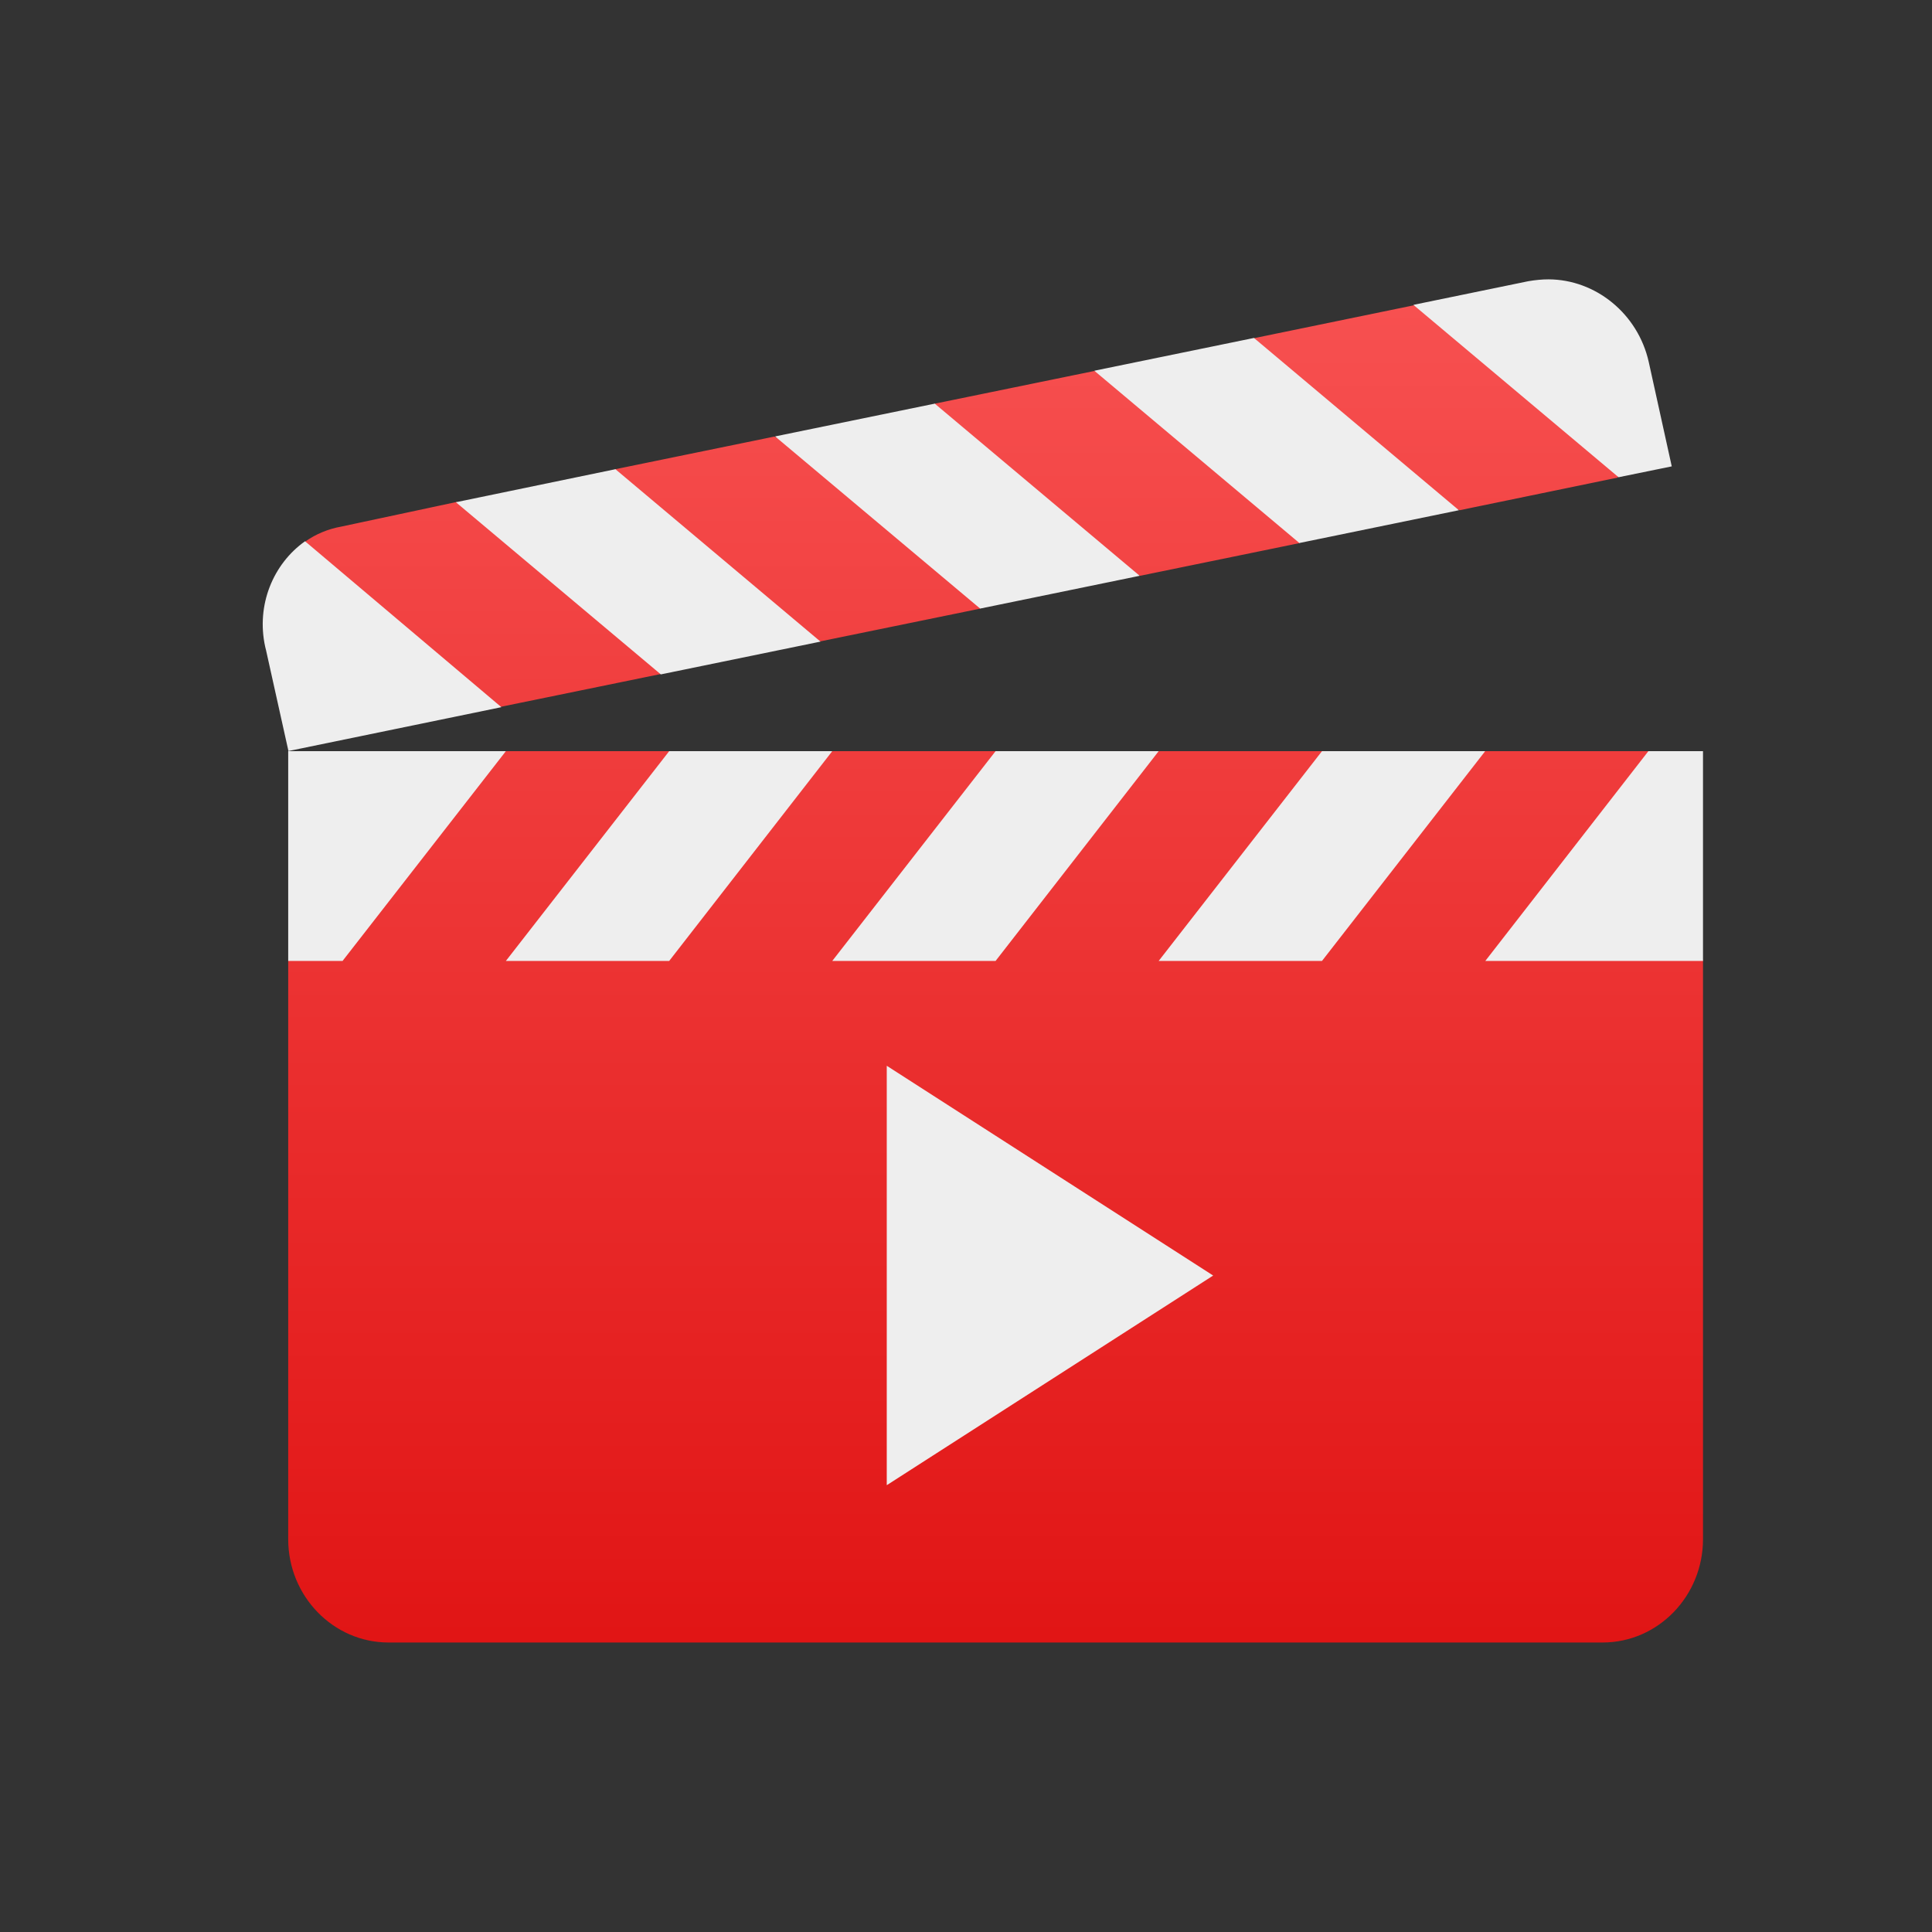 <svg xmlns="http://www.w3.org/2000/svg" xmlns:xlink="http://www.w3.org/1999/xlink" width="64" height="64" viewBox="0 0 64 64" version="1.1">
<rect x="0" y="0" width="64" height="64" fill="#333333" stroke="none"/>
<defs>
<linearGradient id="linear0" gradientUnits="userSpaceOnUse" x1="0" y1="0" x2="0" y2="1" gradientTransform="matrix(85.978,0,0,76.495,-10.009,-6.416)">
<stop offset="0" style="stop-color:#ff6666;stop-opacity:1;"/>
<stop offset="1" style="stop-color:#d90000;stop-opacity:1;"/>
</linearGradient>
</defs>
<g id="surface1">
<path style=" stroke:none;fill-rule:nonzero;fill:url(#linear0);" d="M 46.836 10.113 L 41.539 11.203 C 42.359 14.121 45.184 15.637 48.352 16.902 L 53.594 15.82 C 53.508 12.434 49.246 11.316 46.836 10.113 Z M 36.25 12.289 L 30.953 13.375 C 31.426 15.637 34.438 17.387 37.766 19.074 L 43.062 17.988 C 41.586 15.844 40.262 13.648 36.25 12.289 Z M 25.656 14.461 L 20.363 15.547 C 21.176 18.445 23.383 20.391 27.176 21.246 L 32.477 20.16 C 31.547 18.047 29.129 16.168 25.656 14.461 Z M 15.125 16.629 L 11.301 17.445 C 10.867 17.523 10.465 17.691 10.113 17.938 C 11.414 19.953 12.141 22.098 16.59 23.414 L 21.887 22.328 C 22.09 19.977 19.918 18.062 15.125 16.629 Z M 16.758 24.883 L 9.547 31.832 L 9.547 50.988 C 9.547 52.871 11.035 54.41 12.871 54.41 L 53.09 54.41 C 54.926 54.41 56.414 52.871 56.414 50.988 L 56.414 31.832 L 54.613 24.883 L 49.203 24.883 L 45.598 26.617 L 43.801 24.883 L 38.391 24.883 L 34.785 26.617 L 32.988 24.883 L 27.578 24.883 L 23.965 26.617 L 22.168 24.883 Z M 16.758 24.883 "/>
<path style=" stroke:none;fill-rule:nonzero;fill:#eeeeee;fill-opacity:1;" d="M 51.297 9.254 C 51.074 9.254 50.852 9.277 50.625 9.316 L 46.824 10.098 L 46.824 10.102 L 53.617 15.809 L 55.379 15.449 L 54.617 11.992 C 54.258 10.387 52.852 9.258 51.297 9.254 Z M 41.539 11.195 L 36.25 12.281 L 43.043 17.988 L 48.328 16.902 Z M 30.965 13.371 L 25.676 14.457 L 32.469 20.16 L 37.754 19.074 Z M 20.387 15.543 L 15.102 16.637 L 21.891 22.34 L 27.18 21.254 Z M 10.105 17.93 C 9.051 18.676 8.48 20.039 8.785 21.426 L 8.812 21.535 L 9.555 24.879 L 16.609 23.426 Z M 9.547 24.883 L 9.547 31.832 L 11.348 31.832 L 16.758 24.883 Z M 22.168 24.883 L 16.758 31.832 L 22.168 31.832 L 27.57 24.883 Z M 32.98 24.883 L 27.57 31.832 L 32.98 31.832 L 38.383 24.883 Z M 43.793 24.883 L 38.383 31.832 L 43.793 31.832 L 49.199 24.883 Z M 54.605 24.883 L 49.203 31.832 L 56.414 31.832 L 56.414 24.883 Z M 29.375 35.305 L 40.188 42.254 L 29.375 49.199 Z M 29.375 35.305 "/>
</g>
</svg>
